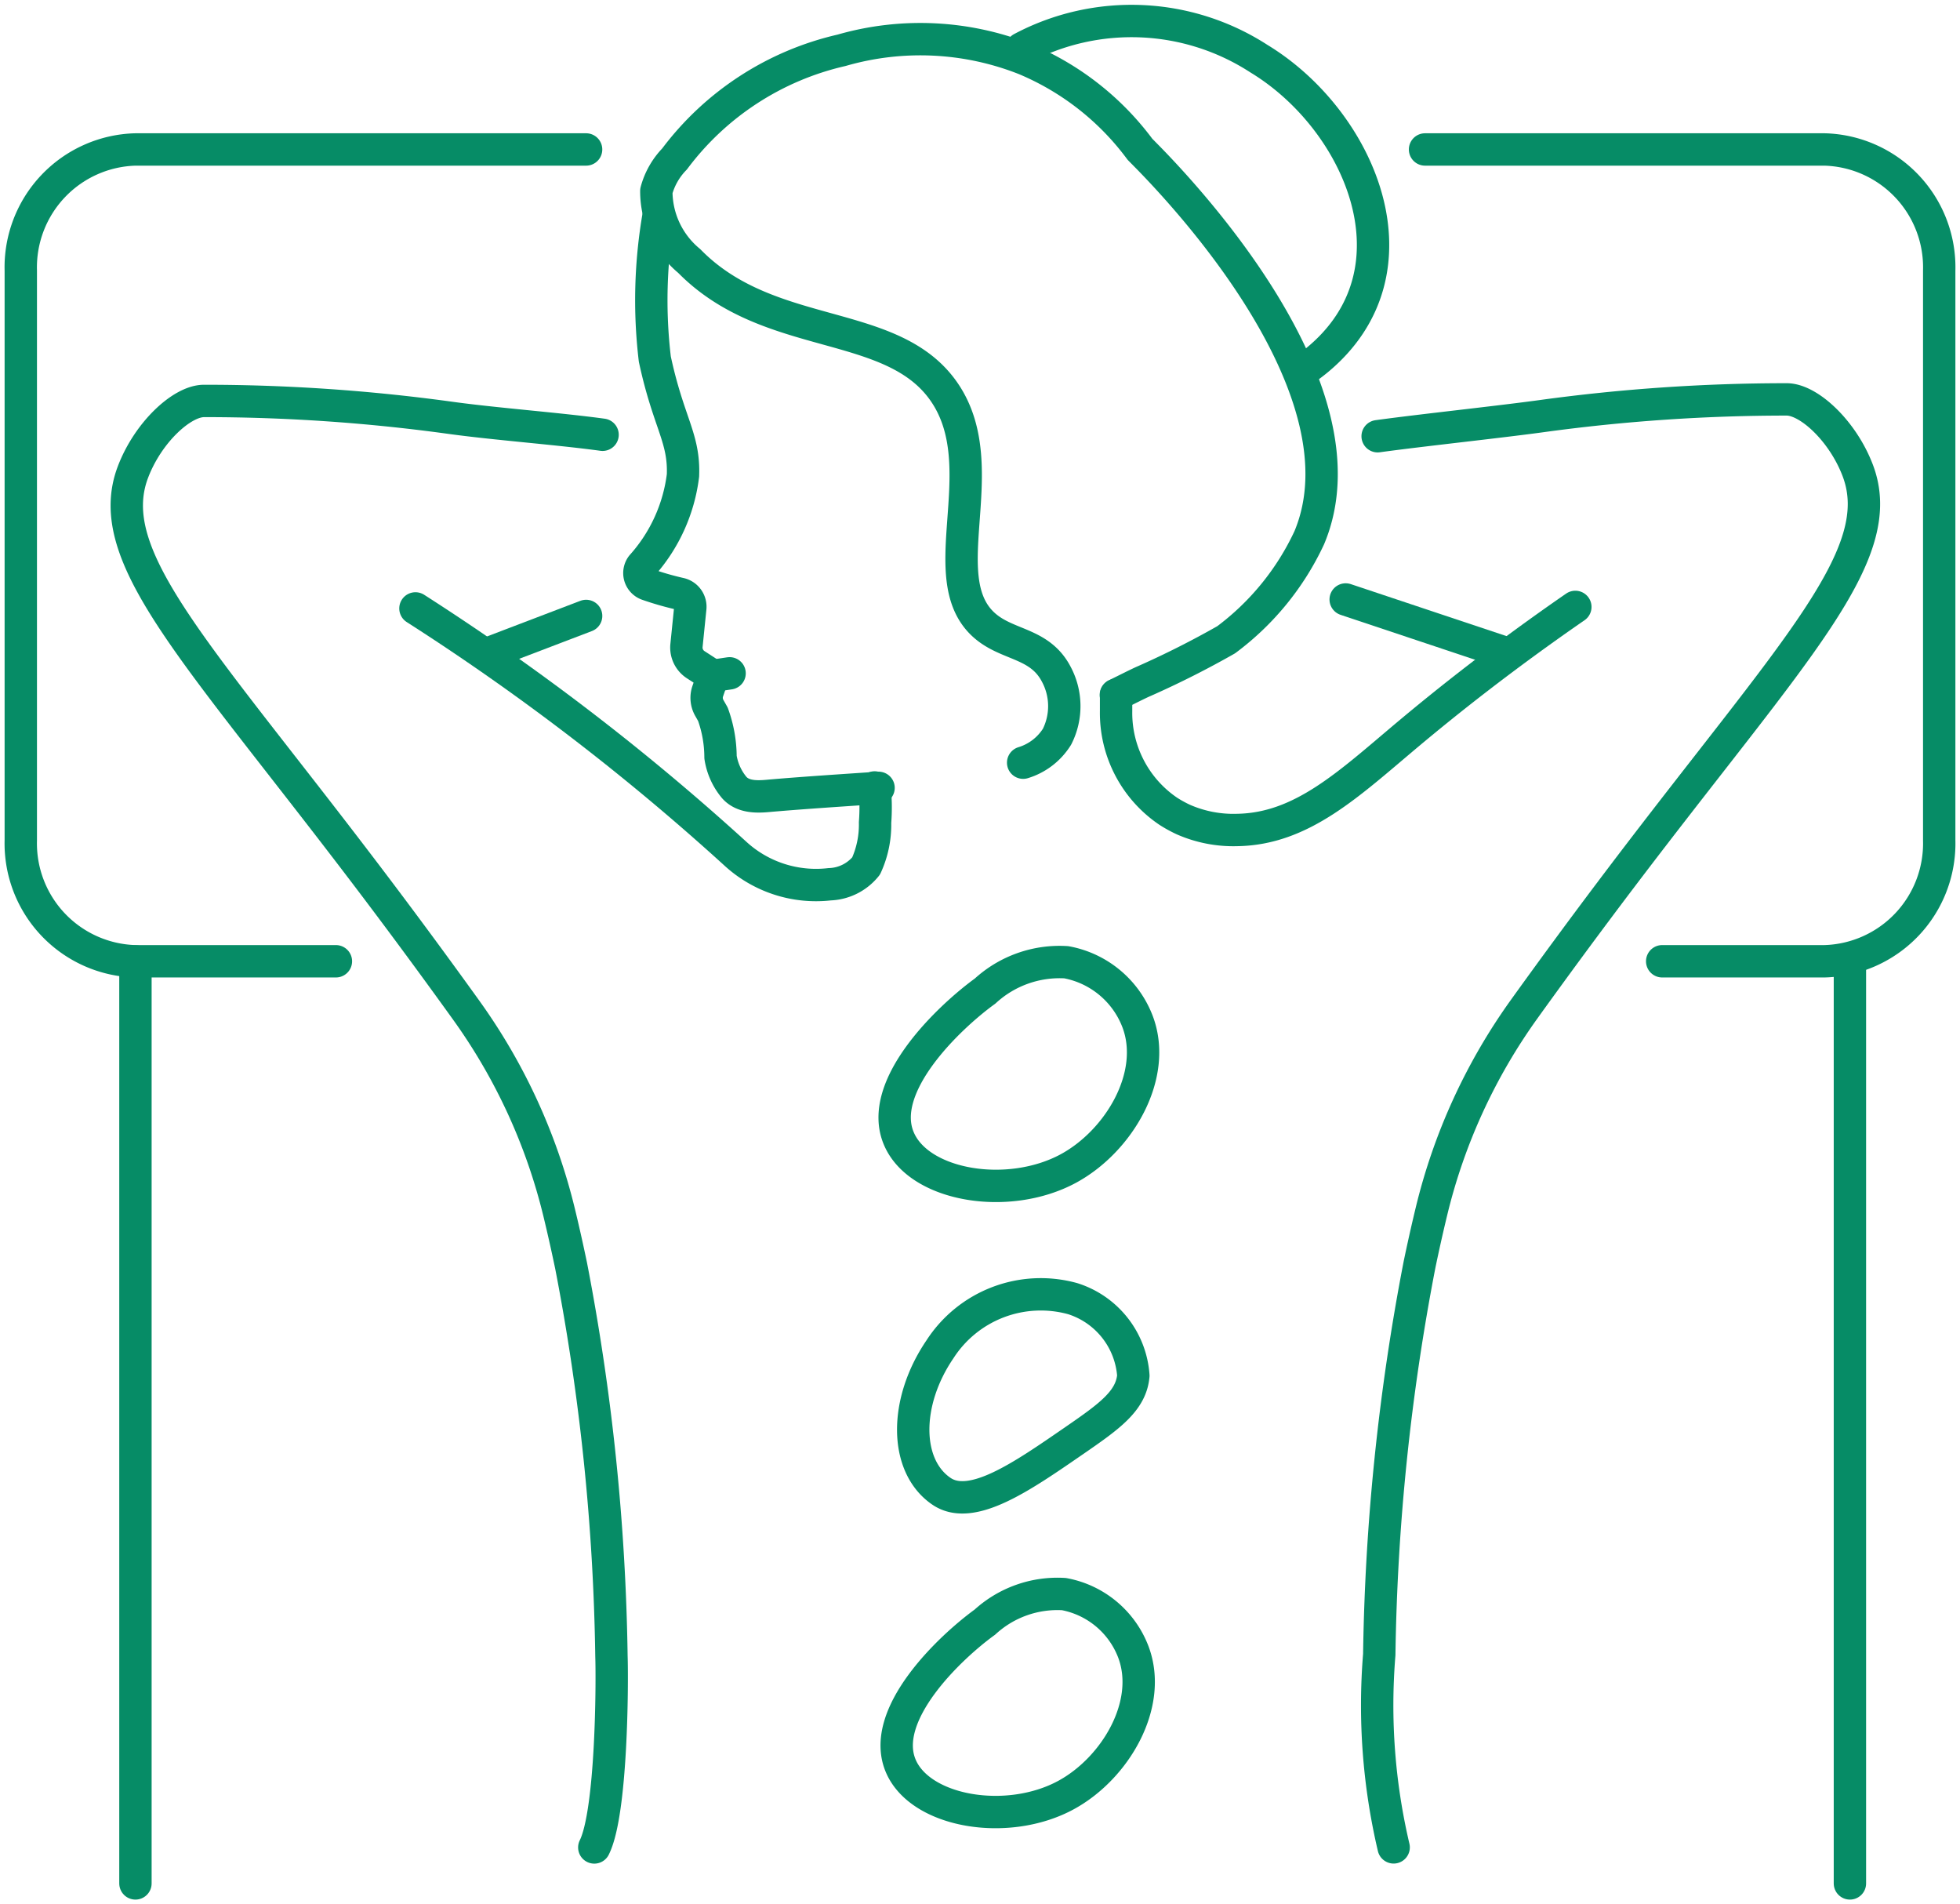 <svg xmlns="http://www.w3.org/2000/svg" xmlns:xlink="http://www.w3.org/1999/xlink" width="54.5" height="52.936" viewBox="0 0 54.5 52.936"><defs><style>.a,.c{fill:none;stroke:#068c66;}.b{clip-path:url(#a);}.c{stroke-linecap:round;stroke-linejoin:round;stroke-width:0.9px;}</style><clipPath id="a"><rect class="a" width="54.5" height="52.936"/></clipPath></defs><g transform="translate(0 0)"><g class="b" transform="translate(0 0)"><line class="c" y2="25.631" transform="translate(51.439 26.727)"/><path class="c" d="M21.868,21.616c-.978.707-3.047,2.653-2.388,4.125.577,1.3,3.032,1.708,4.7.81,1.408-.761,2.493-2.59,1.928-4.085a2.632,2.632,0,0,0-1.982-1.651A3.06,3.06,0,0,0,21.868,21.616Z" transform="translate(5.524 5.935)"/><path class="c" d="M21.848,35.259c-.954.689-2.969,2.586-2.328,4.021.563,1.262,2.957,1.666,4.579.789,1.372-.742,2.428-2.525,1.878-3.982a2.563,2.563,0,0,0-1.931-1.608A2.987,2.987,0,0,0,21.848,35.259Z" transform="translate(5.537 9.836)"/><path class="c" d="M20.5,29.525c-1.008,1.478-.991,3.246.039,3.948.842.575,2.256-.419,3.689-1.405.983-.677,1.585-1.106,1.648-1.809a2.421,2.421,0,0,0-1.687-2.14A3.335,3.335,0,0,0,20.5,29.525Z" transform="translate(5.638 7.983)"/><path class="c" d="M15.972,9.611c-1.257-.172-3.013-.3-4.269-.476A50.109,50.109,0,0,0,4.89,8.671c-.614,0-1.557.873-1.976,1.976-.891,2.343,1.744,4.948,6.522,11.245,1.039,1.369,1.959,2.624,2.746,3.718a16.142,16.142,0,0,1,2.58,5.611c.134.553.244,1.054.336,1.494a61.642,61.642,0,0,1,1.121,10.851c.026.756.01,4.342-.477,5.317" transform="translate(0.783 2.475)"/><path class="c" d="M16.169,3.232H3.638A3.278,3.278,0,0,0,.45,6.595V22.442A3.278,3.278,0,0,0,3.638,25.8H9.212" transform="translate(0.128 0.923)"/><path class="c" d="M30.825,3.232h11.11a3.278,3.278,0,0,1,3.187,3.363V22.442A3.278,3.278,0,0,1,41.935,25.8H37.419" transform="translate(8.8 0.923)"/><line class="c" y2="25.631" transform="translate(3.766 26.727)"/><path class="c" d="M21.755,18.135a5.464,5.464,0,0,1,.012.976,2.753,2.753,0,0,1-.249,1.207,1.357,1.357,0,0,1-1.014.508,3.316,3.316,0,0,1-2.606-.837,66.338,66.338,0,0,0-8.911-6.831" transform="translate(2.565 3.756)"/><path class="c" d="M14.368,4.648a13.809,13.809,0,0,0-.108,4.007c.382,1.779.823,2.185.783,3.234A4.6,4.6,0,0,1,13.9,14.4a.336.336,0,0,0,.161.523,8.311,8.311,0,0,0,.892.256.369.369,0,0,1,.293.4l-.107,1.053a.569.569,0,0,0,.257.519l.482.312-.147.427a.566.566,0,0,0,.044.463l.1.176a3.538,3.538,0,0,1,.212,1.193,1.727,1.727,0,0,0,.383.846c.285.318.779.243,1.057.22.848-.072,1.813-.136,2.954-.213" transform="translate(3.948 1.327)"/><line class="c" y1="0.069" x2="0.46" transform="translate(19.827 18.718)"/><path class="c" d="M22.1,1.217a6.514,6.514,0,0,1,6.6.288c2.833,1.72,4.623,5.914,1.6,8.39a4.9,4.9,0,0,1-.409.3" transform="translate(6.309 0.128)"/><path class="c" d="M24.4,20.961a1.69,1.69,0,0,0,.942-.722,1.882,1.882,0,0,0-.027-1.748c-.425-.8-1.212-.789-1.831-1.22-1.789-1.244.222-4.468-1.293-6.633-1.449-2.072-4.851-1.352-7.077-3.624A2.517,2.517,0,0,1,14.2,5.069a2.03,2.03,0,0,1,.506-.89,8.041,8.041,0,0,1,4.642-3.021,7.908,7.908,0,0,1,5.1.243,7.667,7.667,0,0,1,3.2,2.508l.136.138c1.062,1.072,6.287,6.57,4.572,10.66a7.469,7.469,0,0,1-2.311,2.837,25.39,25.39,0,0,1-2.278,1.149c-.15.063-.5.243-.789.383" transform="translate(4.05 0.241)"/><line class="c" y1="1.058" x2="2.773" transform="translate(13.525 17.123)"/><path class="c" d="M29.8,9.662c1.257-.172,3.3-.387,4.561-.559a50.11,50.11,0,0,1,6.813-.465c.614,0,1.557.873,1.976,1.976.891,2.343-1.744,4.948-6.522,11.245-1.039,1.37-1.959,2.624-2.746,3.719a16.113,16.113,0,0,0-2.58,5.61c-.134.554-.244,1.054-.336,1.495a61.617,61.617,0,0,0-1.121,10.849,17.247,17.247,0,0,0,.4,5.359" transform="translate(8.507 2.465)"/><path class="c" d="M24.142,15.571v.452a3.3,3.3,0,0,0,1.453,2.784,3.518,3.518,0,0,0,.419.23,3.46,3.46,0,0,0,1.5.289c1.8-.03,3.1-1.282,4.746-2.663,1.062-.89,2.615-2.131,4.652-3.538" transform="translate(6.892 3.747)"/><line class="c" x1="4.412" y1="1.473" transform="translate(37.418 16.665)"/></g></g></svg>